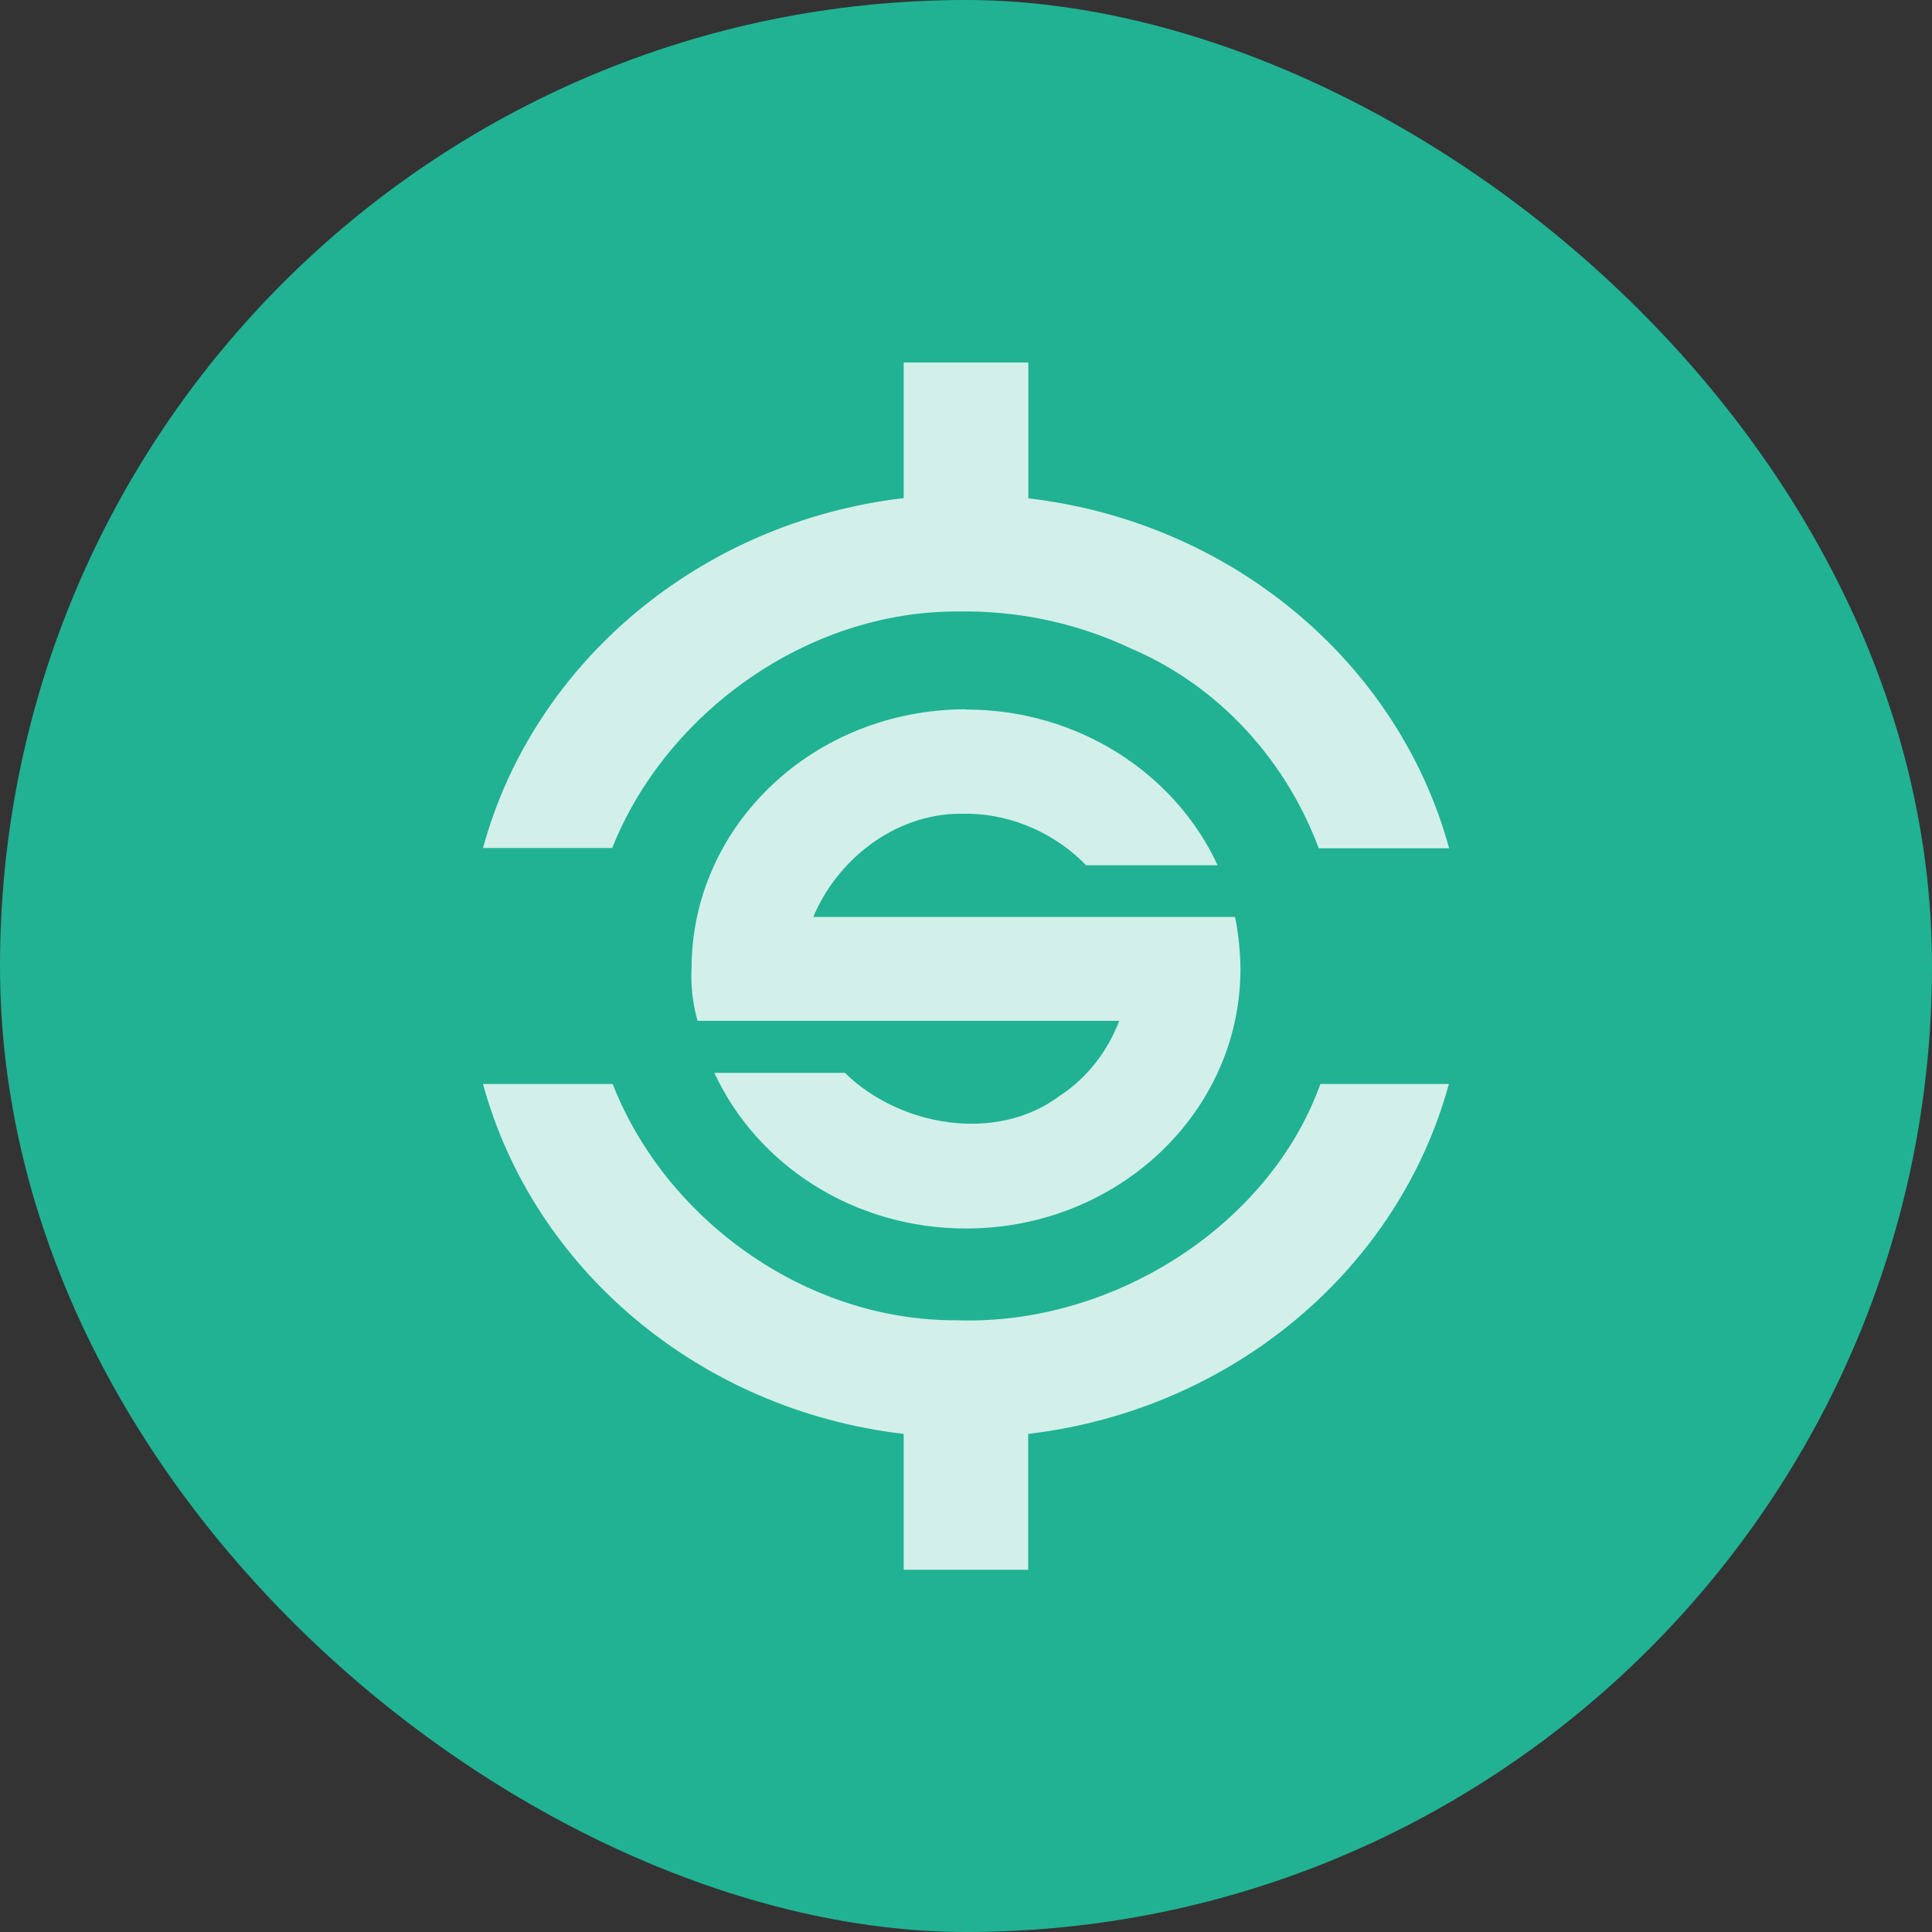 <?xml version="1.0" encoding="UTF-8" standalone="no"?>
<!-- Created with Inkscape (http://www.inkscape.org/) -->

<svg
   xmlns:dc="http://purl.org/dc/elements/1.1/"
   xmlns:cc="http://creativecommons.org/ns#"
   xmlns:rdf="http://www.w3.org/1999/02/22-rdf-syntax-ns#"
   xmlns:svg="http://www.w3.org/2000/svg"
   xmlns="http://www.w3.org/2000/svg"
   xmlns:sodipodi="http://sodipodi.sourceforge.net/DTD/sodipodi-0.dtd"
   xmlns:inkscape="http://www.inkscape.org/namespaces/inkscape"
   id="svg4779"
   height="16"
   width="16"
   version="1.1"
   viewBox="0 0 16 16"
   inkscape:version="0.91 r13725"
   sodipodi:docname="synapse.svg">
  <rect x="0" y="0" width="16" height="16" fill="#333333" stroke="none"/>
  <sodipodi:namedview
     pagecolor="#ffffff"
     bordercolor="#666666"
     borderopacity="1"
     objecttolerance="10"
     gridtolerance="10"
     guidetolerance="10"
     inkscape:pageopacity="0"
     inkscape:pageshadow="2"
     inkscape:window-width="1600"
     inkscape:window-height="847"
     id="namedview14"
     showgrid="false"
     inkscape:zoom="1"
     inkscape:cx="16"
     inkscape:cy="16"
     inkscape:window-x="0"
     inkscape:window-y="0"
     inkscape:window-maximized="1"
     inkscape:current-layer="svg4779" />
  <defs
     id="defs4781">
    <linearGradient
       id="linearGradient4159"
       y2="-16"
       gradientUnits="userSpaceOnUse"
       x2="-1022.4"
       gradientTransform="matrix(0,-1,-1,0,0,-1020.4)"
       y1="-16"
       x1="-1036.4">
      <stop
         id="stop4155"
         offset="0" />
      <stop
         id="stop4157"
         stop-opacity="0"
         offset="1" />
    </linearGradient>
  </defs>
  <rect
     style="fill:#20b293"
     x="-16"
     y="-16"
     width="16"
     height="16"
     transform="matrix(0,-1,-1,0,0,0)"
     rx="8"
     ry="8"
     id="rect4255-5" />
  <path
     style="opacity:0.8;fill:#ffffff"
     inkscape:connector-curvature="0"
     d="m 7.484,3 0,1.125 C 5.791,4.324 4.417,5.493 4,7.023 l 1.07,0 C 5.509,5.918 6.674,5.055 7.944,5.064 l 0.092,0 c 0.462,0.006 0.916,0.111 1.327,0.305 0.741,0.315 1.291,0.938 1.558,1.656 l 1.08,0 C 11.583,5.494 10.209,4.325 8.516,4.127 l 0,-1.125 -1.031,0 z m 0.516,2.874 c -1.256,0 -2.273,0.958 -2.273,2.15 0,0 -0.016,0.201 0.05,0.43 l 3.492,0 C 9.174,8.703 9.005,8.927 8.775,9.076 8.247,9.471 7.447,9.326 6.997,8.885 l -1.081,0 C 6.267,9.644 7.067,10.174 8,10.174 c 1.256,0 2.273,-0.962 2.273,-2.15 0,0 -1.12e-4,-0.221 -0.045,-0.43 l -3.493,0 C 6.932,7.124 7.402,6.744 7.947,6.739 l 0.081,0 c 0.366,0.008 0.72,0.171 0.967,0.427 l 1.089,0 C 9.733,6.407 8.931,5.876 8,5.876 Z M 4,8.977 c 0.417,1.531 1.791,2.7 3.484,2.898 l 0,1.125 1.031,0 0,-1.125 c 1.694,-0.2 3.067,-1.367 3.484,-2.898 l -1.064,0 C 10.519,10.138 9.228,10.978 7.925,10.934 6.655,10.94 5.505,10.082 5.074,8.977 l -1.073,0 z"
     id="rect4451" />
</svg>
